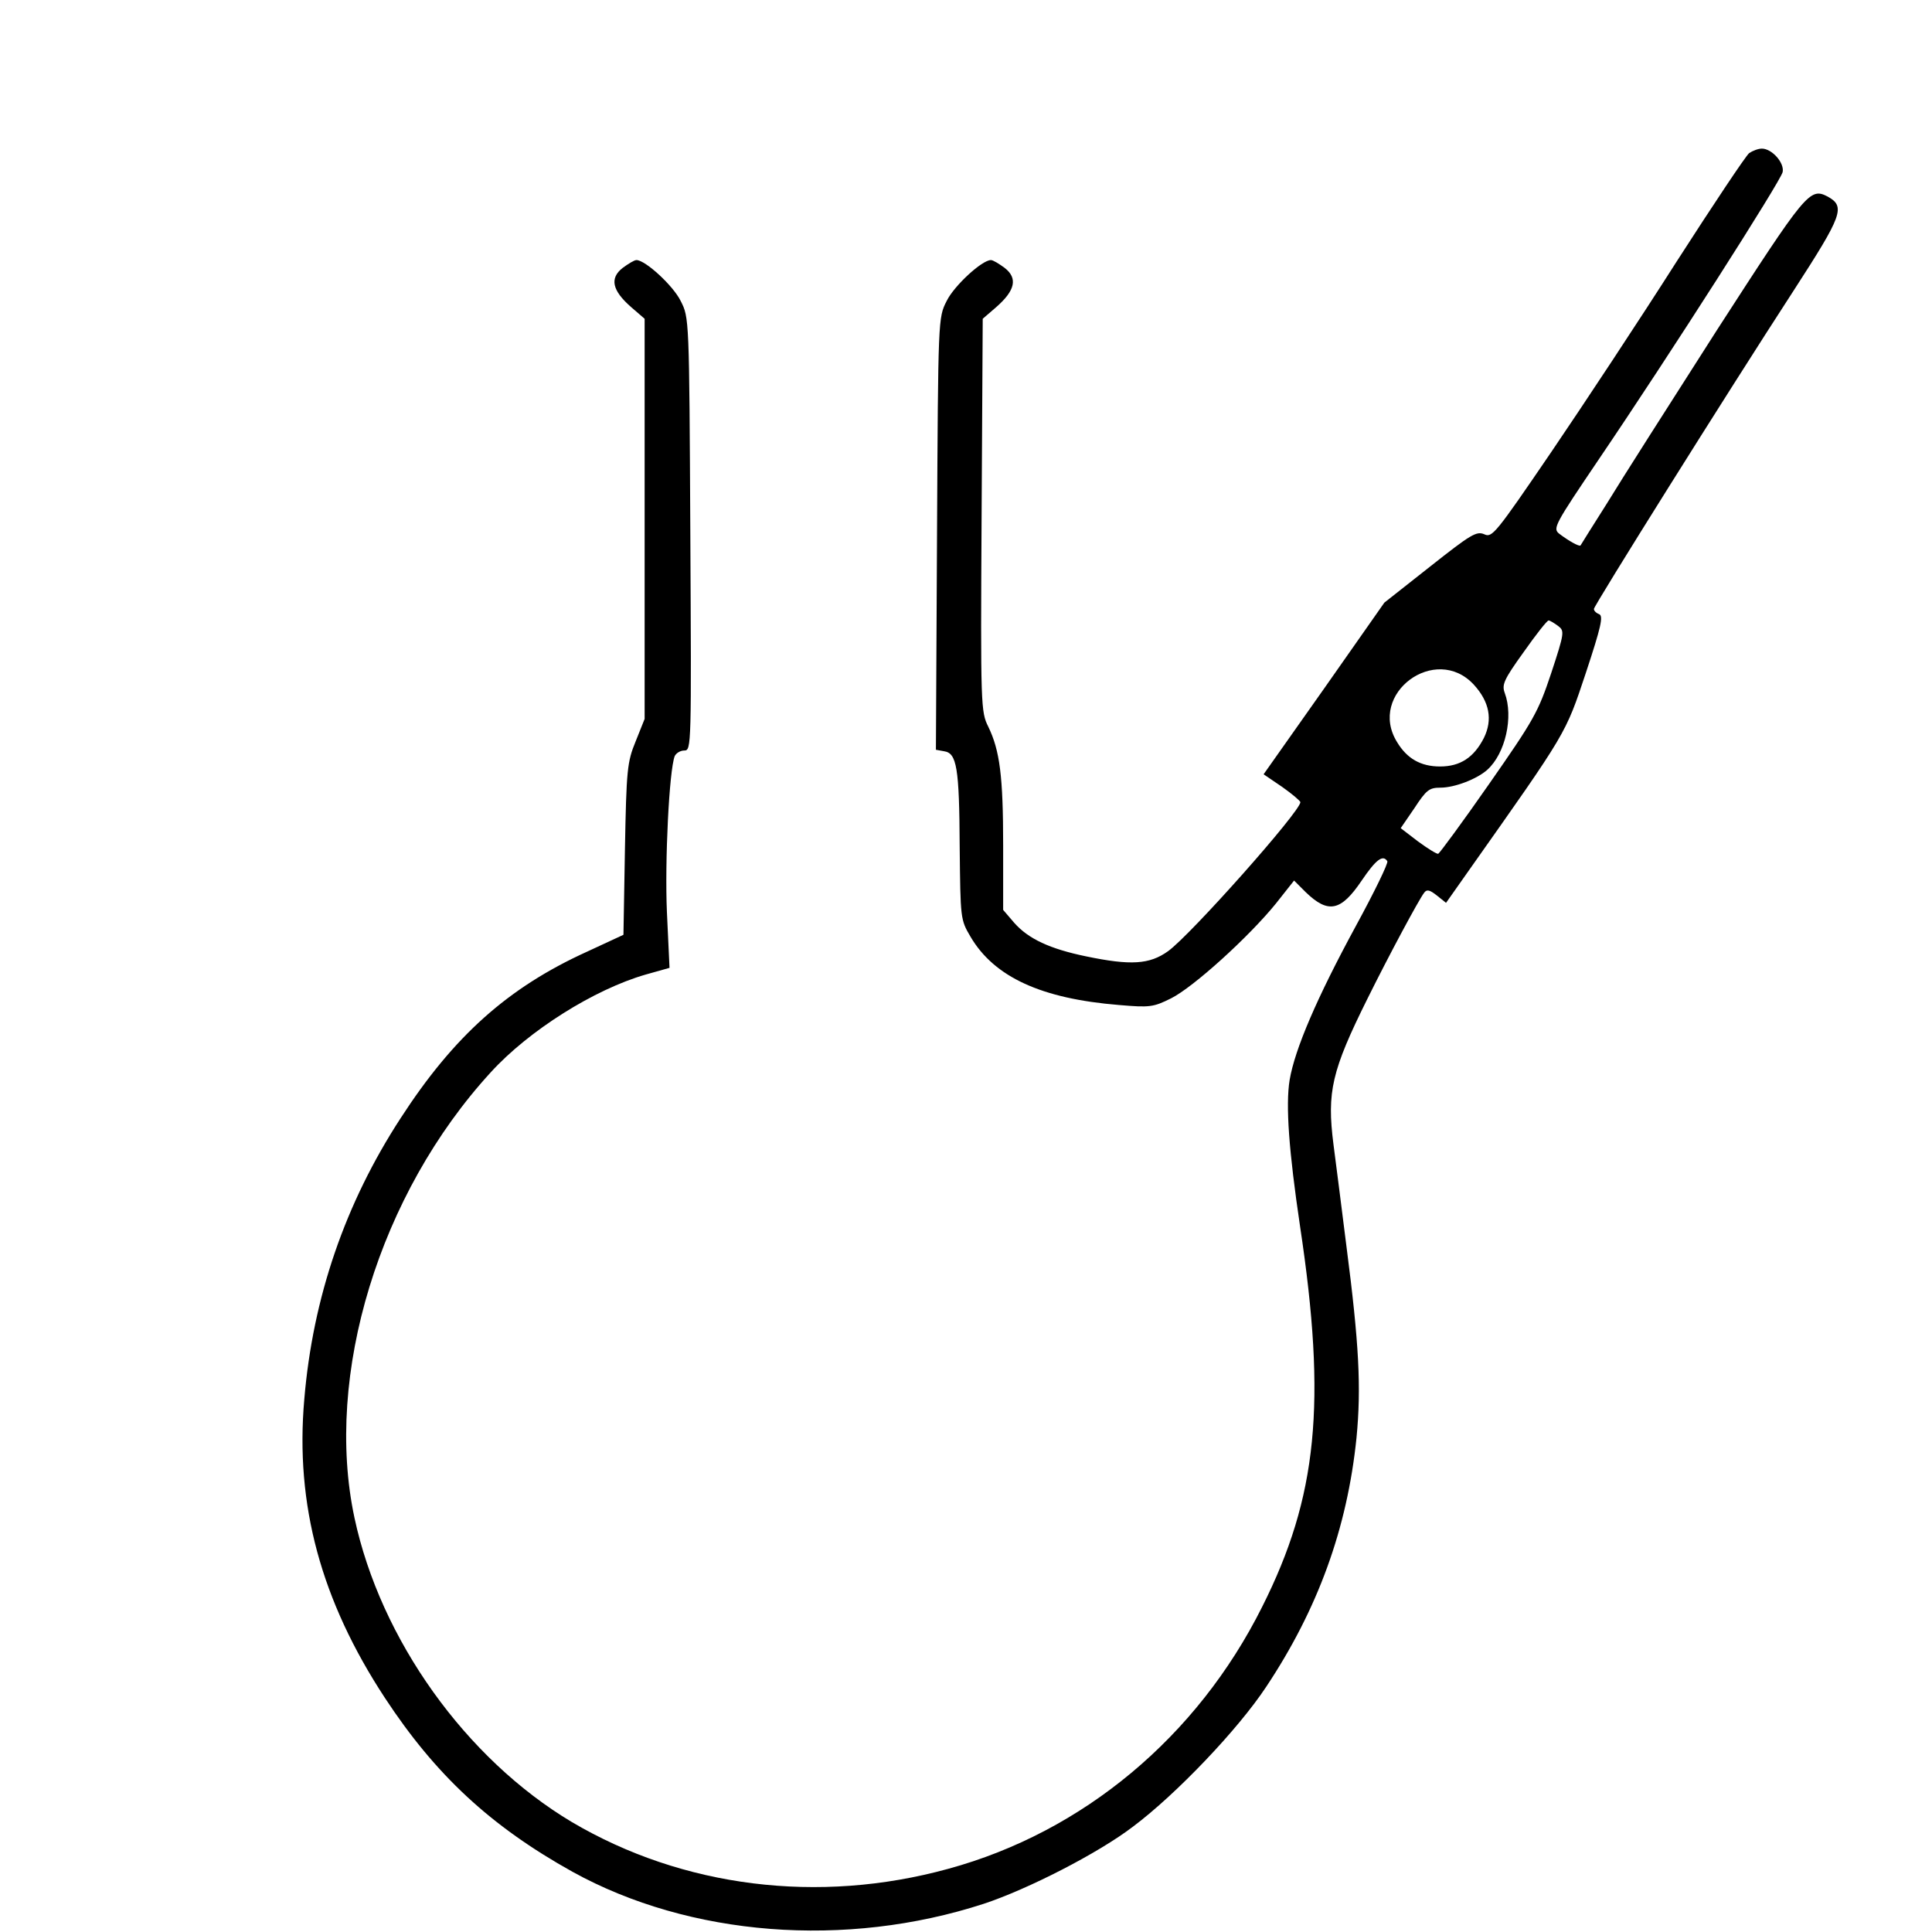 <?xml version="1.0" standalone="no"?>
<!DOCTYPE svg PUBLIC "-//W3C//DTD SVG 20010904//EN"
 "http://www.w3.org/TR/2001/REC-SVG-20010904/DTD/svg10.dtd">
<svg version="1.0" xmlns="http://www.w3.org/2000/svg"
 width="520pt" height="520pt" viewBox="0 0 520 520"
 preserveAspectRatio="xMidYMid meet">
<g transform="translate(0,520) scale(0.1,-0.1)"
fill="#000000" stroke="none">
<path d="M4708 4788 c-9 -7 -97 -139 -196 -293 -98 -154 -250 -384 -337 -512
-150 -220 -159 -231 -180 -221 -21 9 -36 0 -146 -87 l-123 -97 -162 -231 -163
-231 50 -34 c27 -19 49 -38 49 -41 0 -25 -295 -357 -356 -401 -50 -36 -101
-39 -221 -14 -97 20 -155 47 -193 90 l-30 35 0 173 c0 187 -9 256 -40 320 -20
40 -21 54 -18 570 l3 528 37 32 c50 44 58 77 22 105 -15 11 -31 21 -37 21 -24
0 -99 -69 -119 -110 -23 -45 -23 -45 -26 -627 l-3 -581 22 -4 c34 -5 41 -43
42 -258 2 -193 2 -195 29 -241 64 -109 191 -167 400 -184 82 -7 92 -6 140 18
60 30 209 165 282 255 l49 62 31 -31 c61 -59 95 -52 151 31 38 56 57 71 69 52
3 -5 -35 -83 -84 -173 -106 -195 -165 -333 -179 -416 -11 -68 -2 -191 28 -393
72 -477 47 -729 -102 -1025 -175 -350 -482 -606 -845 -705 -349 -96 -715 -50
-1013 126 -285 170 -515 491 -585 819 -82 384 67 872 367 1199 102 112 278
223 417 263 l64 18 -7 150 c-6 137 6 381 21 420 4 8 15 15 26 15 19 0 19 12
16 583 -3 582 -3 582 -26 627 -20 41 -95 110 -119 110 -6 0 -22 -10 -37 -21
-36 -28 -28 -61 22 -105 l37 -32 0 -538 0 -539 -24 -60 c-23 -56 -25 -76 -29
-291 l-4 -230 -97 -45 c-214 -97 -360 -228 -503 -449 -149 -229 -236 -482
-259 -756 -25 -284 45 -542 217 -804 136 -207 284 -345 505 -468 315 -174 735
-207 1107 -86 118 39 308 136 402 208 116 87 282 261 358 376 139 209 218 426
243 670 13 135 7 253 -27 515 -13 105 -29 228 -35 275 -18 141 -5 198 92 393
58 117 138 266 152 284 7 10 15 8 34 -7 l25 -20 62 88 c264 374 259 365 314
530 41 124 48 154 36 159 -8 3 -14 9 -14 14 0 9 357 579 537 856 132 204 141
227 92 254 -48 25 -58 12 -297 -358 -126 -197 -260 -407 -297 -468 -38 -60
-70 -111 -71 -113 -3 -4 -32 12 -58 32 -17 14 -11 25 106 198 194 286 491 751
496 775 5 25 -29 63 -56 63 -10 0 -25 -6 -34 -12z m-514 -1273 c17 -13 17 -18
-19 -127 -35 -105 -47 -126 -167 -298 -71 -102 -133 -186 -137 -188 -4 -1 -28
14 -54 33 l-47 36 37 54 c32 49 40 55 70 55 38 0 98 23 126 48 49 44 71 143
47 207 -8 22 -3 35 51 110 33 47 63 85 67 85 4 0 15 -7 26 -15z m-227 -158
c42 -46 51 -94 27 -143 -27 -53 -64 -77 -118 -77 -52 0 -89 21 -116 66 -80
130 104 266 207 154z"/>
</g>
</svg>
